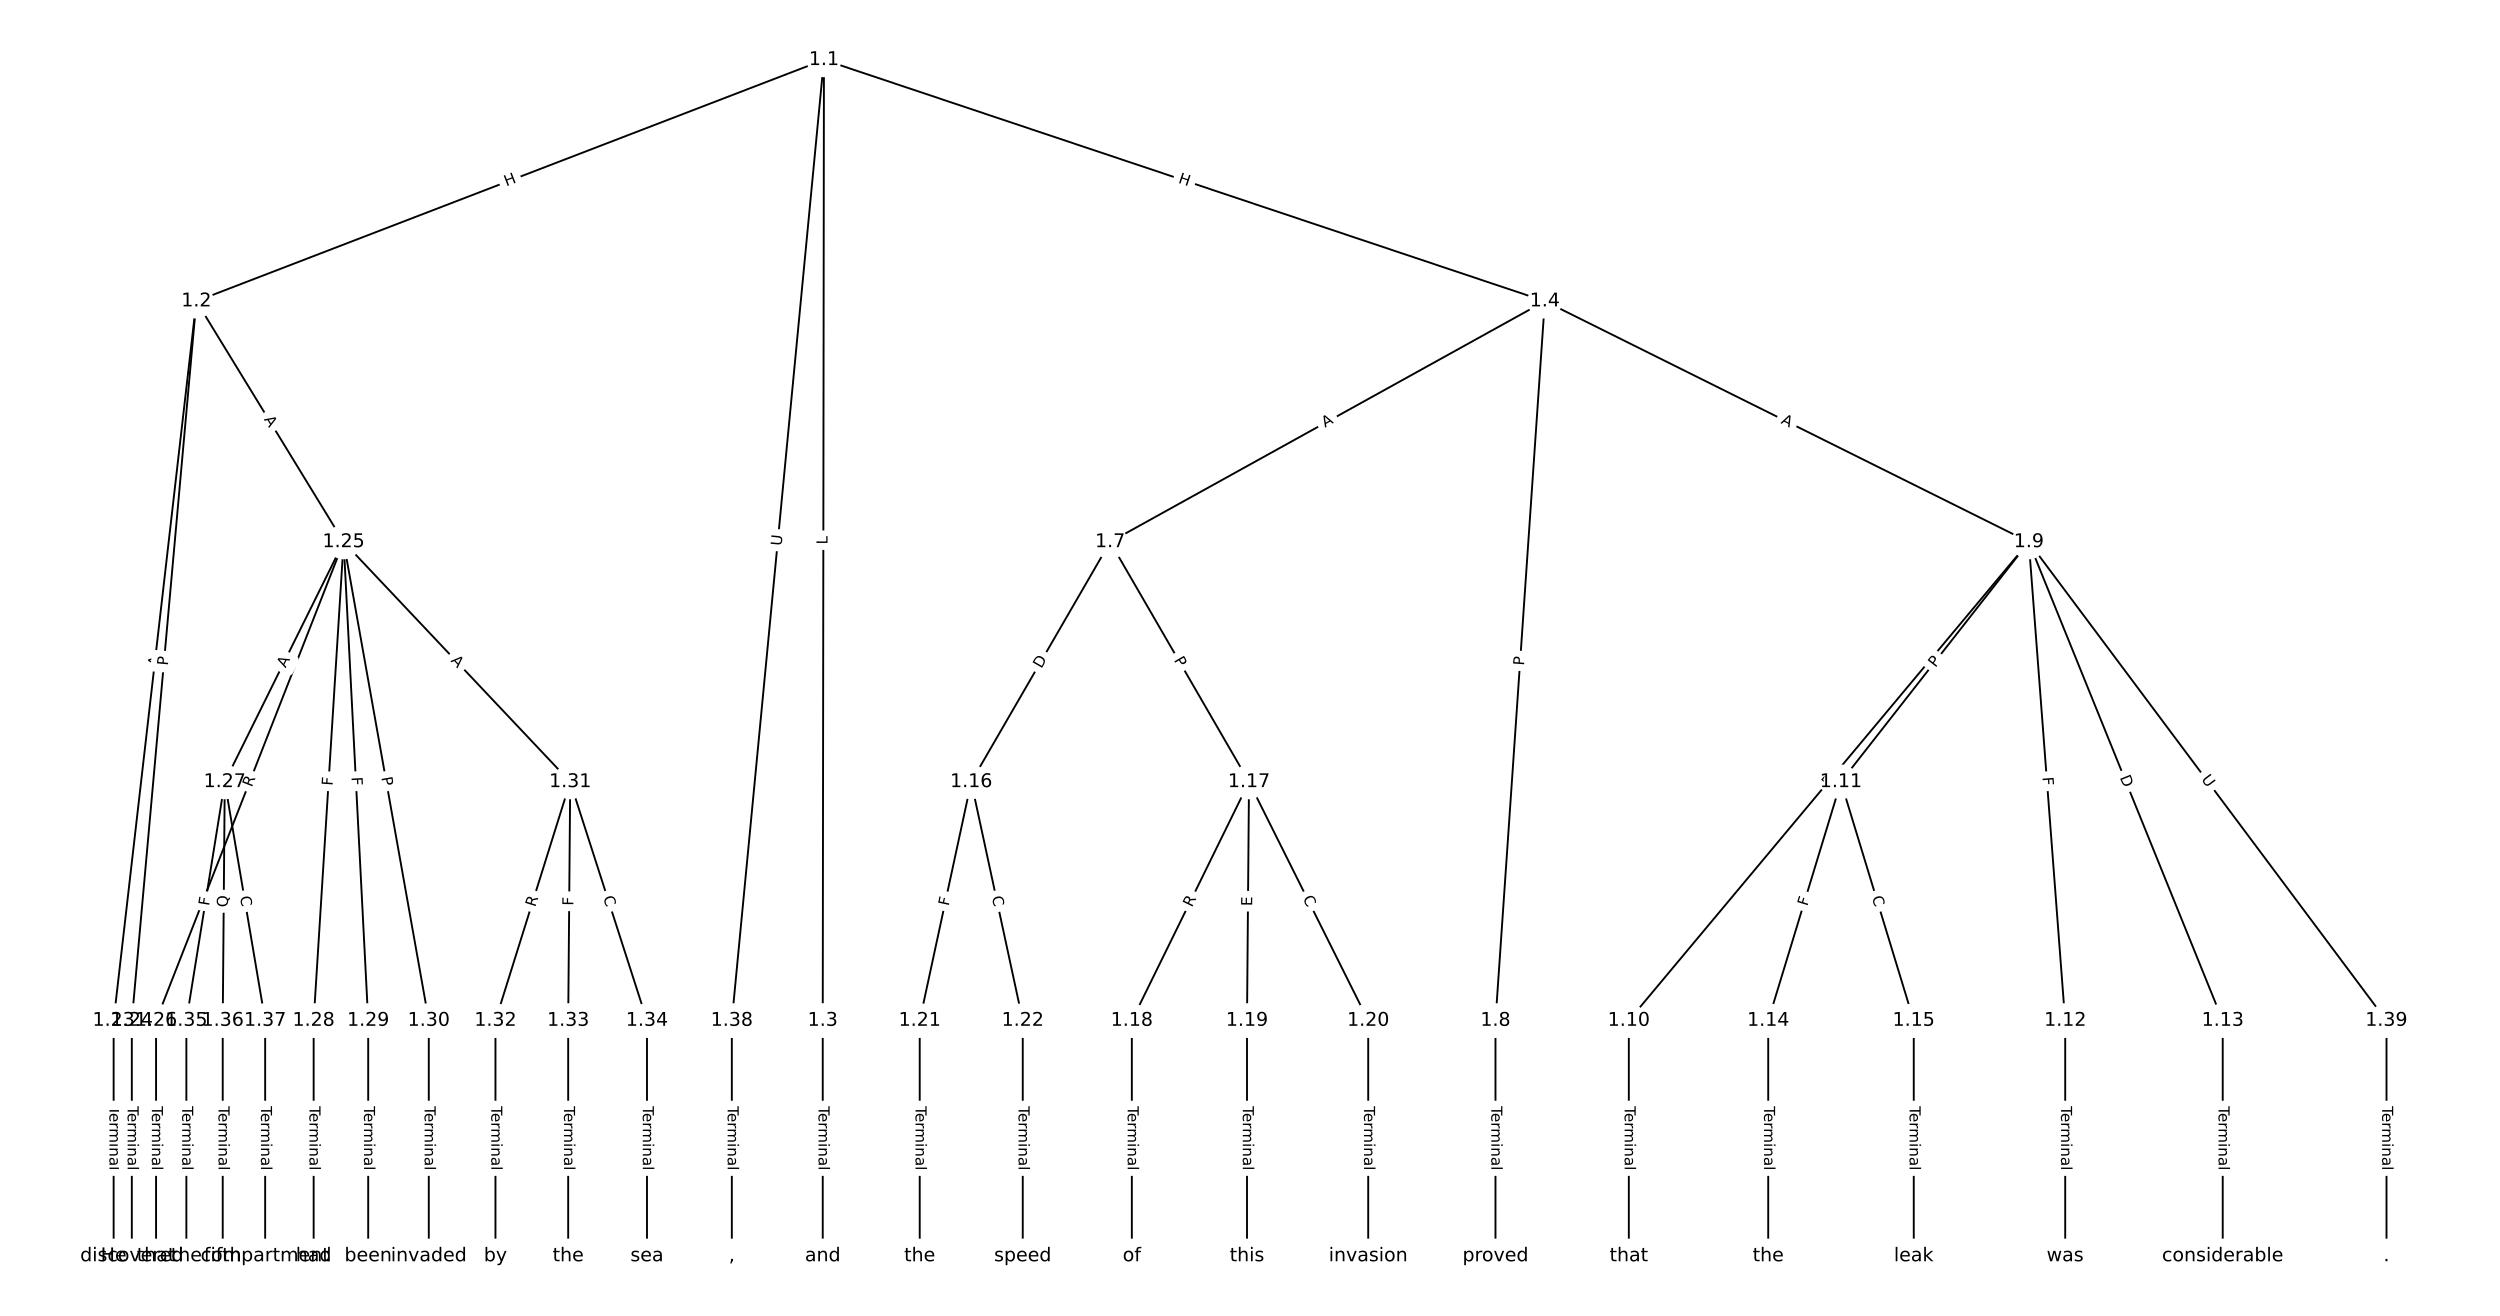 <?xml version="1.0" encoding="UTF-8"?>
<!DOCTYPE svg  PUBLIC '-//W3C//DTD SVG 1.1//EN'  'http://www.w3.org/Graphics/SVG/1.1/DTD/svg11.dtd'>
<svg width="1317.3pt" height="693.33pt" version="1.1" viewBox="0 0 1317.3 693.33" xmlns="http://www.w3.org/2000/svg" xmlns:xlink="http://www.w3.org/1999/xlink">
<defs>
<style type="text/css">*{stroke-linecap:butt;stroke-linejoin:round;}</style>
</defs>
<path d="m0 693.33h1317.3v-693.33h-1317.3z" fill="#fff"/>
<g fill="none" stroke="#000">
<path d="m434.15 31.515-330.69 127.18" clip-path="url(#a)"/>
<path d="m434.15 31.515-0.628 506.26" clip-path="url(#a)"/>
<path d="m434.15 31.515 379.85 127.18" clip-path="url(#a)"/>
<path d="m434.15 31.515-48.531 506.26" clip-path="url(#a)"/>
<path d="m103.46 158.7-43.586 379.07" clip-path="url(#a)"/>
<path d="m103.46 158.7-34.005 379.07" clip-path="url(#a)"/>
<path d="m103.46 158.7 77.591 126.86" clip-path="url(#a)"/>
<path d="m433.52 537.77v124.05" clip-path="url(#a)"/>
<path d="m814 158.7-229.05 126.86" clip-path="url(#a)"/>
<path d="m814 158.7-25.992 379.07" clip-path="url(#a)"/>
<path d="m814 158.7 255.04 126.86" clip-path="url(#a)"/>
<path d="m584.95 285.56-73.185 126.43" clip-path="url(#a)"/>
<path d="m584.95 285.56 73.185 126.43" clip-path="url(#a)"/>
<path d="m788 537.77v124.05" clip-path="url(#a)"/>
<path d="m1069 285.56-210.77 252.21" clip-path="url(#a)"/>
<path d="m1069 285.56-99 126.43" clip-path="url(#a)"/>
<path d="m1069 285.56 19.161 252.21" clip-path="url(#a)"/>
<path d="m1069 285.56 102.19 252.21" clip-path="url(#a)"/>
<path d="m1069 285.56 188.42 252.21" clip-path="url(#a)"/>
<path d="m858.26 537.77v124.05" clip-path="url(#a)"/>
<path d="m970.04 412-38.322 125.77" clip-path="url(#a)"/>
<path d="m970.04 412 38.322 125.77" clip-path="url(#a)"/>
<path d="m1088.2 537.77v124.05" clip-path="url(#a)"/>
<path d="m1171.2 537.77v124.05" clip-path="url(#a)"/>
<path d="m931.71 537.77v124.05" clip-path="url(#a)"/>
<path d="m1008.4 537.77v124.05" clip-path="url(#a)"/>
<path d="m511.76 412-27.145 125.77" clip-path="url(#a)"/>
<path d="m511.76 412 27.145 125.77" clip-path="url(#a)"/>
<path d="m658.13 412-61.742 125.77" clip-path="url(#a)"/>
<path d="m658.13 412-1.065 125.77" clip-path="url(#a)"/>
<path d="m658.13 412 62.806 125.77" clip-path="url(#a)"/>
<path d="m596.39 537.77v124.05" clip-path="url(#a)"/>
<path d="m657.07 537.77v124.05" clip-path="url(#a)"/>
<path d="m720.94 537.77v124.05" clip-path="url(#a)"/>
<path d="m484.62 537.77v124.05" clip-path="url(#a)"/>
<path d="m538.91 537.77v124.05" clip-path="url(#a)"/>
<path d="m59.879 537.77v124.05" clip-path="url(#a)"/>
<path d="m69.459 537.77v124.05" clip-path="url(#a)"/>
<path d="m181.06 285.56-98.822 252.21" clip-path="url(#a)"/>
<path d="m181.06 285.56-62.629 126.43" clip-path="url(#a)"/>
<path d="m181.06 285.56-15.79 252.21" clip-path="url(#a)"/>
<path d="m181.06 285.56 12.952 252.21" clip-path="url(#a)"/>
<path d="m181.06 285.56 44.887 252.21" clip-path="url(#a)"/>
<path d="m181.06 285.56 119.4 126.43" clip-path="url(#a)"/>
<path d="m82.234 537.77v124.05" clip-path="url(#a)"/>
<path d="m118.43 412-20.226 125.77" clip-path="url(#a)"/>
<path d="m118.43 412-1.065 125.77" clip-path="url(#a)"/>
<path d="m118.43 412 21.29 125.77" clip-path="url(#a)"/>
<path d="m165.27 537.77v124.05" clip-path="url(#a)"/>
<path d="m194.01 537.77v124.05" clip-path="url(#a)"/>
<path d="m225.94 537.77v124.05" clip-path="url(#a)"/>
<path d="m300.46 412-39.387 125.77" clip-path="url(#a)"/>
<path d="m300.46 412-1.065 125.77" clip-path="url(#a)"/>
<path d="m300.46 412 40.451 125.77" clip-path="url(#a)"/>
<path d="m261.07 537.77v124.05" clip-path="url(#a)"/>
<path d="m299.39 537.77v124.05" clip-path="url(#a)"/>
<path d="m340.91 537.77v124.05" clip-path="url(#a)"/>
<path d="m98.201 537.77v124.05" clip-path="url(#a)"/>
<path d="m117.36 537.77v124.05" clip-path="url(#a)"/>
<path d="m139.72 537.77v124.05" clip-path="url(#a)"/>
<path d="m385.62 537.77v124.05" clip-path="url(#a)"/>
<path d="m1257.5 537.77v124.05" clip-path="url(#a)"/>
</g>
<path d="m268.25 102.04 5.615-2.16q2.24-0.862 1.379-3.102l-2.779-7.226q-0.862-2.24-3.102-1.379l-5.615 2.16q-2.24 0.862-1.379 3.102l2.779 7.226q0.862 2.24 3.102 1.379z" clip-path="url(#a)" fill="#fff" stroke="#fff"/>
<g clip-path="url(#a)">
<g transform="translate(266.79 98.248) rotate(-21.037) scale(.08 -.08)">
<defs>
<path id="af" d="m9.812 72.906h9.859v-29.891h35.844v29.891h9.859v-72.906h-9.859v34.719h-35.844v-34.719h-9.859z"/>
</defs>
<use xlink:href="#af"/>
</g>
</g>
<path d="m440.11 286.88 0.006-4.457q0.003-2.4-2.397-2.403l-7.742-0.01q-2.4-0.003-2.403 2.397l-0.006 4.457q-0.003 2.4 2.397 2.403l7.742 0.01q2.4 0.003 2.403-2.397z" clip-path="url(#a)" fill="#fff" stroke="#fff"/>
<g clip-path="url(#a)">
<g transform="translate(436.04 286.87) rotate(-89.929) scale(.08 -.08)">
<defs>
<path id="ao" d="m9.812 72.906h9.859v-64.609h35.5v-8.297h-45.359z"/>
</defs>
<use xlink:href="#ao"/>
</g>
</g>
<path d="m619.23 100.1 5.705 1.91q2.276 0.762 3.038-1.514l2.458-7.342q0.762-2.276-1.514-3.038l-5.705-1.91q-2.276-0.762-3.038 1.514l-2.458 7.342q-0.762 2.276 1.514 3.038z" clip-path="url(#a)" fill="#fff" stroke="#fff"/>
<g clip-path="url(#a)">
<g transform="translate(620.52 96.246) rotate(18.512) scale(.08 -.08)">
<use xlink:href="#af"/>
</g>
</g>
<path d="m415.85 288.16 0.559-5.828q0.229-2.389-2.16-2.618l-7.707-0.739q-2.389-0.229-2.618 2.16l-0.559 5.828q-0.229 2.389 2.16 2.618l7.707 0.739q2.389 0.229 2.618-2.16z" clip-path="url(#a)" fill="#fff" stroke="#fff"/>
<g clip-path="url(#a)">
<g transform="translate(411.8 287.77) rotate(-84.524) scale(.08 -.08)">
<defs>
<path id="al" d="m8.688 72.906h9.922v-44.297q0-11.719 4.234-16.875 4.25-5.141 13.781-5.141 9.469 0 13.719 5.141 4.25 5.156 4.25 16.875v44.297h9.906v-45.516q0-14.25-7.062-21.531-7.047-7.281-20.812-7.281-13.828 0-20.891 7.281-7.047 7.281-7.047 21.531z"/>
</defs>
<use xlink:href="#al"/>
</g>
</g>
<path d="m87.589 351.67 0.625-5.437q0.274-2.384-2.11-2.658l-7.692-0.884q-2.384-0.274-2.658 2.11l-0.625 5.437q-0.274 2.384 2.11 2.658l7.692 0.884q2.384 0.274 2.658-2.11z" clip-path="url(#a)" fill="#fff" stroke="#fff"/>
<g clip-path="url(#a)">
<g transform="translate(83.552 351.21) rotate(-83.441) scale(.08 -.08)">
<defs>
<path id="t" d="m34.188 63.188-13.391-36.281h26.812zm-5.578 9.719h11.188l27.781-72.906h-10.25l-6.641 18.703h-32.859l-6.641-18.703h-10.406z"/>
</defs>
<use xlink:href="#t"/>
</g>
</g>
<path d="m92.493 351.2 0.431-4.804q0.214-2.39-2.176-2.605l-7.712-0.692q-2.39-0.214-2.605 2.176l-0.431 4.804q-0.214 2.39 2.176 2.605l7.712 0.692q2.39 0.214 2.605-2.176z" clip-path="url(#a)" fill="#fff" stroke="#fff"/>
<g clip-path="url(#a)">
<g transform="translate(88.445 350.83) rotate(-84.874) scale(.08 -.08)">
<defs>
<path id="v" d="m19.672 64.797v-27.391h12.406q6.891 0 10.641 3.562 3.766 3.562 3.766 10.156 0 6.547-3.766 10.109-3.75 3.562-10.641 3.562zm-9.859 8.109h22.266q12.266 0 18.531-5.547 6.281-5.547 6.281-16.234 0-10.797-6.281-16.312-6.266-5.516-18.531-5.516h-12.406v-29.297h-9.859z"/>
</defs>
<use xlink:href="#v"/>
</g>
</g>
<path d="m135.48 223.07 2.855 4.668q1.252 2.047 3.3 0.795l6.605-4.04q2.047-1.252 0.795-3.3l-2.855-4.668q-1.252-2.047-3.3-0.795l-6.605 4.04q-2.047 1.252-0.795 3.3z" clip-path="url(#a)" fill="#fff" stroke="#fff"/>
<g clip-path="url(#a)">
<g transform="translate(138.95 220.95) rotate(58.55) scale(.08 -.08)">
<use xlink:href="#t"/>
</g>
</g>
<path d="m427.25 582.89v33.808q0 2.4 2.4 2.4h7.742q2.4 0 2.4-2.4v-33.808q0-2.4-2.4-2.4h-7.742q-2.4 0-2.4 2.4z" clip-path="url(#a)" fill="#fff" stroke="#fff"/>
<g clip-path="url(#a)">
<g transform="translate(431.31 582.89) rotate(90) scale(.08 -.08)">
<defs>
<path id="l" d="m-0.297 72.906h61.672v-8.312h-25.875v-64.594h-9.906v64.594h-25.891z"/>
<path id="d" d="m56.203 29.594v-4.391h-41.312q0.594-9.281 5.594-14.141t13.938-4.859q5.172 0 10.031 1.266t9.656 3.812v-8.5q-4.844-2.047-9.922-3.125t-10.297-1.078q-13.094 0-20.734 7.609-7.641 7.625-7.641 20.625 0 13.422 7.25 21.297 7.25 7.891 19.562 7.891 11.031 0 17.453-7.109 6.422-7.094 6.422-19.297zm-8.984 2.641q-0.094 7.359-4.125 11.75-4.031 4.406-10.672 4.406-7.516 0-12.031-4.25t-5.203-11.969z"/>
<path id="i" d="m41.109 46.297q-1.516 0.875-3.297 1.281-1.781 0.422-3.922 0.422-7.625 0-11.703-4.953t-4.078-14.234v-28.812h-9.031v54.688h9.031v-8.5q2.844 4.984 7.375 7.391 4.547 2.422 11.047 2.422 0.922 0 2.047-0.125 1.125-0.109 2.484-0.359z"/>
<path id="j" d="m52 44.188q3.375 6.062 8.062 8.938t11.031 2.875q8.547 0 13.188-5.984 4.641-5.969 4.641-17v-33.016h-9.031v32.719q0 7.859-2.797 11.656-2.781 3.812-8.484 3.812-6.984 0-11.047-4.641-4.047-4.625-4.047-12.641v-30.906h-9.031v32.719q0 7.906-2.781 11.688t-8.594 3.781q-6.891 0-10.953-4.656-4.047-4.656-4.047-12.625v-30.906h-9.031v54.688h9.031v-8.5q3.078 5.031 7.375 7.422t10.203 2.391q5.969 0 10.141-3.031 4.172-3.016 6.172-8.781z"/>
<path id="h" d="m9.422 54.688h8.984v-54.688h-8.984zm0 21.297h8.984v-11.391h-8.984z"/>
<path id="g" d="m54.891 33.016v-33.016h-8.984v32.719q0 7.766-3.031 11.609-3.031 3.859-9.078 3.859-7.281 0-11.484-4.641-4.203-4.625-4.203-12.641v-30.906h-9.031v54.688h9.031v-8.5q3.234 4.938 7.594 7.375 4.375 2.438 10.094 2.438 9.422 0 14.25-5.828 4.844-5.828 4.844-17.156z"/>
<path id="f" d="m34.281 27.484q-10.891 0-15.094-2.484t-4.203-8.5q0-4.781 3.156-7.594 3.156-2.797 8.562-2.797 7.484 0 12 5.297t4.516 14.078v2zm17.922 3.719v-31.203h-8.984v8.297q-3.078-4.969-7.672-7.344t-11.234-2.375q-8.391 0-13.359 4.719-4.953 4.719-4.953 12.625 0 9.219 6.172 13.906 6.188 4.688 18.438 4.688h12.609v0.891q0 6.203-4.078 9.594t-11.453 3.391q-4.688 0-9.141-1.125-4.438-1.125-8.531-3.375v8.312q4.922 1.906 9.562 2.844 4.641 0.953 9.031 0.953 11.875 0 17.734-6.156 5.859-6.141 5.859-18.641z"/>
<path id="k" d="m9.422 75.984h8.984v-75.984h-8.984z"/>
</defs>
<use xlink:href="#l"/>
<use x="44.084" xlink:href="#d"/>
<use x="105.607" xlink:href="#i"/>
<use x="144.971" xlink:href="#j"/>
<use x="242.383" xlink:href="#h"/>
<use x="270.166" xlink:href="#g"/>
<use x="333.545" xlink:href="#f"/>
<use x="394.824" xlink:href="#k"/>
</g>
</g>
<path d="m700.12 228.94 4.787-2.651q2.099-1.163 0.937-3.262l-3.751-6.773q-1.163-2.099-3.262-0.937l-4.787 2.651q-2.099 1.163-0.937 3.262l3.751 6.773q1.163 2.099 3.262 0.937z" clip-path="url(#a)" fill="#fff" stroke="#fff"/>
<g clip-path="url(#a)">
<g transform="translate(698.15 225.39) rotate(-28.981) scale(.08 -.08)">
<use xlink:href="#t"/>
</g>
</g>
<path d="m807.09 351.07 0.33-4.812q0.164-2.394-2.23-2.559l-7.724-0.53q-2.394-0.164-2.559 2.23l-0.33 4.812q-0.164 2.394 2.23 2.559l7.724 0.53q2.394 0.164 2.559-2.23z" clip-path="url(#a)" fill="#fff" stroke="#fff"/>
<g clip-path="url(#a)">
<g transform="translate(803.04 350.79) rotate(-86.078) scale(.08 -.08)">
<use xlink:href="#v"/>
</g>
</g>
<path d="m936.27 226.53 4.9 2.437q2.149 1.069 3.218-1.08l3.448-6.932q1.069-2.149-1.08-3.218l-4.9-2.437q-2.149-1.069-3.218 1.08l-3.448 6.932q-1.069 2.149 1.08 3.218z" clip-path="url(#a)" fill="#fff" stroke="#fff"/>
<g clip-path="url(#a)">
<g transform="translate(938.08 222.89) rotate(26.447) scale(.08 -.08)">
<use xlink:href="#t"/>
</g>
</g>
<path d="m552.24 354.59 3.086-5.331q1.202-2.077-0.875-3.279l-6.701-3.879q-2.077-1.202-3.279 0.875l-3.086 5.331q-1.202 2.077 0.875 3.279l6.701 3.879q2.077 1.202 3.279-0.875z" clip-path="url(#a)" fill="#fff" stroke="#fff"/>
<g clip-path="url(#a)">
<g transform="translate(548.72 352.55) rotate(-59.936) scale(.08 -.08)">
<defs>
<path id="am" d="m19.672 64.797v-56.688h11.922q15.094 0 22.094 6.828 7 6.844 7 21.594 0 14.641-7 21.453t-22.094 6.812zm-9.859 8.109h20.266q21.188 0 31.094-8.812 9.922-8.812 9.922-27.562 0-18.859-9.969-27.703-9.953-8.828-31.047-8.828h-20.266z"/>
</defs>
<use xlink:href="#am"/>
</g>
</g>
<path d="m614.91 349.83 2.417 4.175q1.202 2.077 3.279 0.875l6.701-3.879q2.077-1.202 0.875-3.279l-2.417-4.175q-1.202-2.077-3.279-0.875l-6.701 3.879q-2.077 1.202-0.875 3.279z" clip-path="url(#a)" fill="#fff" stroke="#fff"/>
<g clip-path="url(#a)">
<g transform="translate(618.42 347.8) rotate(59.936) scale(.08 -.08)">
<use xlink:href="#v"/>
</g>
</g>
<path d="m781.73 582.89v33.808q0 2.4 2.4 2.4h7.742q2.4 0 2.4-2.4v-33.808q0-2.4-2.4-2.4h-7.742q-2.4 0-2.4 2.4z" clip-path="url(#a)" fill="#fff" stroke="#fff"/>
<g clip-path="url(#a)">
<g transform="translate(785.8 582.89) rotate(90) scale(.08 -.08)">
<use xlink:href="#l"/>
<use x="44.084" xlink:href="#d"/>
<use x="105.607" xlink:href="#i"/>
<use x="144.971" xlink:href="#j"/>
<use x="242.383" xlink:href="#h"/>
<use x="270.166" xlink:href="#g"/>
<use x="333.545" xlink:href="#f"/>
<use x="394.824" xlink:href="#k"/>
</g>
</g>
<path d="m966.68 417.82 3.565-4.265q1.539-1.842-0.303-3.381l-5.941-4.965q-1.842-1.539-3.381 0.303l-3.565 4.265q-1.539 1.842 0.303 3.381l5.941 4.965q1.842 1.539 3.381-0.303z" clip-path="url(#a)" fill="#fff" stroke="#fff"/>
<g clip-path="url(#a)">
<g transform="translate(963.56 415.22) rotate(-50.114) scale(.08 -.08)">
<defs>
<path id="x" d="m44.391 34.188q3.172-1.078 6.172-4.594t6.031-9.672l10.016-19.922h-10.609l-9.312 18.703q-3.625 7.328-7.016 9.719t-9.25 2.391h-10.75v-30.812h-9.859v72.906h22.266q12.5 0 18.656-5.234 6.156-5.219 6.156-15.766 0-6.891-3.203-11.438-3.203-4.531-9.297-6.281zm-24.719 30.609v-25.875h12.406q7.125 0 10.766 3.297t3.641 9.688-3.641 9.641-10.766 3.25z"/>
</defs>
<use xlink:href="#x"/>
</g>
</g>
<path d="m1023 354.55 2.974-3.798q1.48-1.89-0.41-3.369l-6.096-4.773q-1.89-1.48-3.369 0.41l-2.974 3.798q-1.48 1.89 0.41 3.369l6.096 4.773q1.89 1.48 3.369-0.41z" clip-path="url(#a)" fill="#fff" stroke="#fff"/>
<g clip-path="url(#a)">
<g transform="translate(1019.8 352.04) rotate(-51.938) scale(.08 -.08)">
<use xlink:href="#v"/>
</g>
</g>
<path d="m1072.2 409.85 0.349 4.588q0.182 2.393 2.575 2.211l7.72-0.587q2.393-0.182 2.211-2.575l-0.349-4.588q-0.182-2.393-2.575-2.211l-7.72 0.587q-2.393 0.182-2.211 2.575z" clip-path="url(#a)" fill="#fff" stroke="#fff"/>
<g clip-path="url(#a)">
<g transform="translate(1076.2 409.54) rotate(85.655) scale(.08 -.08)">
<defs>
<path id="r" d="m9.812 72.906h41.891v-8.312h-32.031v-21.484h28.906v-8.297h-28.906v-34.812h-9.859z"/>
</defs>
<use xlink:href="#r"/>
</g>
</g>
<path d="m1113.2 411.17 2.313 5.709q0.901 2.224 3.126 1.323l7.176-2.908q2.224-0.901 1.323-3.126l-2.313-5.709q-0.901-2.224-3.126-1.323l-7.176 2.908q-2.224 0.901-1.323 3.126z" clip-path="url(#a)" fill="#fff" stroke="#fff"/>
<g clip-path="url(#a)">
<g transform="translate(1116.9 409.64) rotate(67.942) scale(.08 -.08)">
<use xlink:href="#am"/>
</g>
</g>
<path d="m1156.5 413.07 3.504 4.691q1.436 1.923 3.359 0.486l6.203-4.634q1.923-1.436 0.486-3.359l-3.504-4.691q-1.436-1.923-3.359-0.486l-6.203 4.634q-1.923 1.436-0.486 3.359z" clip-path="url(#a)" fill="#fff" stroke="#fff"/>
<g clip-path="url(#a)">
<g transform="translate(1159.7 410.64) rotate(53.237) scale(.08 -.08)">
<use xlink:href="#al"/>
</g>
</g>
<path d="m851.99 582.89v33.808q0 2.4 2.4 2.4h7.742q2.4 0 2.4-2.4v-33.808q0-2.4-2.4-2.4h-7.742q-2.4 0-2.4 2.4z" clip-path="url(#a)" fill="#fff" stroke="#fff"/>
<g clip-path="url(#a)">
<g transform="translate(856.06 582.89) rotate(90) scale(.08 -.08)">
<use xlink:href="#l"/>
<use x="44.084" xlink:href="#d"/>
<use x="105.607" xlink:href="#i"/>
<use x="144.971" xlink:href="#j"/>
<use x="242.383" xlink:href="#h"/>
<use x="270.166" xlink:href="#g"/>
<use x="333.545" xlink:href="#f"/>
<use x="394.824" xlink:href="#k"/>
</g>
</g>
<path d="m956.2 478.91 1.341-4.402q0.7-2.296-1.596-2.995l-7.406-2.257q-2.296-0.7-2.995 1.596l-1.341 4.402q-0.7 2.296 1.596 2.995l7.406 2.257q2.296 0.7 2.995-1.596z" clip-path="url(#a)" fill="#fff" stroke="#fff"/>
<g clip-path="url(#a)">
<g transform="translate(952.32 477.73) rotate(-73.054) scale(.08 -.08)">
<use xlink:href="#r"/>
</g>
</g>
<path d="m982.38 474.04 1.628 5.344q0.7 2.296 2.995 1.596l7.406-2.257q2.296-0.7 1.596-2.995l-1.628-5.344q-0.7-2.296-2.995-1.596l-7.406 2.257q-2.296 0.7-1.596 2.995z" clip-path="url(#a)" fill="#fff" stroke="#fff"/>
<g clip-path="url(#a)">
<g transform="translate(986.27 472.85) rotate(73.054) scale(.08 -.08)">
<defs>
<path id="w" d="m64.406 67.281v-10.391q-4.984 4.641-10.625 6.922-5.641 2.297-11.984 2.297-12.5 0-19.141-7.641t-6.641-22.094q0-14.406 6.641-22.047t19.141-7.641q6.344 0 11.984 2.297t10.625 6.938v-10.312q-5.172-3.516-10.969-5.281-5.781-1.75-12.219-1.75-16.562 0-26.094 10.125-9.516 10.141-9.516 27.672 0 17.578 9.516 27.703 9.531 10.141 26.094 10.141 6.531 0 12.312-1.734 5.797-1.734 10.875-5.203z"/>
</defs>
<use xlink:href="#w"/>
</g>
</g>
<path d="m1081.9 582.89v33.808q0 2.4 2.4 2.4h7.742q2.4 0 2.4-2.4v-33.808q0-2.4-2.4-2.4h-7.742q-2.4 0-2.4 2.4z" clip-path="url(#a)" fill="#fff" stroke="#fff"/>
<g clip-path="url(#a)">
<g transform="translate(1086 582.89) rotate(90) scale(.08 -.08)">
<use xlink:href="#l"/>
<use x="44.084" xlink:href="#d"/>
<use x="105.607" xlink:href="#i"/>
<use x="144.971" xlink:href="#j"/>
<use x="242.383" xlink:href="#h"/>
<use x="270.166" xlink:href="#g"/>
<use x="333.545" xlink:href="#f"/>
<use x="394.824" xlink:href="#k"/>
</g>
</g>
<path d="m1165 582.89v33.808q0 2.4 2.4 2.4h7.742q2.4 0 2.4-2.4v-33.808q0-2.4-2.4-2.4h-7.742q-2.4 0-2.4 2.4z" clip-path="url(#a)" fill="#fff" stroke="#fff"/>
<g clip-path="url(#a)">
<g transform="translate(1169 582.89) rotate(90) scale(.08 -.08)">
<use xlink:href="#l"/>
<use x="44.084" xlink:href="#d"/>
<use x="105.607" xlink:href="#i"/>
<use x="144.971" xlink:href="#j"/>
<use x="242.383" xlink:href="#h"/>
<use x="270.166" xlink:href="#g"/>
<use x="333.545" xlink:href="#f"/>
<use x="394.824" xlink:href="#k"/>
</g>
</g>
<path d="m925.44 582.89v33.808q0 2.4 2.4 2.4h7.742q2.4 0 2.4-2.4v-33.808q0-2.4-2.4-2.4h-7.742q-2.4 0-2.4 2.4z" clip-path="url(#a)" fill="#fff" stroke="#fff"/>
<g clip-path="url(#a)">
<g transform="translate(929.51 582.89) rotate(90) scale(.08 -.08)">
<use xlink:href="#l"/>
<use x="44.084" xlink:href="#d"/>
<use x="105.607" xlink:href="#i"/>
<use x="144.971" xlink:href="#j"/>
<use x="242.383" xlink:href="#h"/>
<use x="270.166" xlink:href="#g"/>
<use x="333.545" xlink:href="#f"/>
<use x="394.824" xlink:href="#k"/>
</g>
</g>
<path d="m1002.1 582.89v33.808q0 2.4 2.4 2.4h7.742q2.4 0 2.4-2.4v-33.808q0-2.4-2.4-2.4h-7.742q-2.4 0-2.4 2.4z" clip-path="url(#a)" fill="#fff" stroke="#fff"/>
<g clip-path="url(#a)">
<g transform="translate(1006.2 582.89) rotate(90) scale(.08 -.08)">
<use xlink:href="#l"/>
<use x="44.084" xlink:href="#d"/>
<use x="105.607" xlink:href="#i"/>
<use x="144.971" xlink:href="#j"/>
<use x="242.383" xlink:href="#h"/>
<use x="270.166" xlink:href="#g"/>
<use x="333.545" xlink:href="#f"/>
<use x="394.824" xlink:href="#k"/>
</g>
</g>
<path d="m503.84 478.46 0.971-4.498q0.506-2.346-1.84-2.852l-7.568-1.633q-2.346-0.506-2.852 1.84l-0.971 4.498q-0.506 2.346 1.84 2.852l7.568 1.633q2.346 0.506 2.852-1.84z" clip-path="url(#a)" fill="#fff" stroke="#fff"/>
<g clip-path="url(#a)">
<g transform="translate(499.86 477.6) rotate(-77.821) scale(.08 -.08)">
<use xlink:href="#r"/>
</g>
</g>
<path d="m518.62 473.48 1.179 5.46q0.506 2.346 2.852 1.84l7.568-1.633q2.346-0.506 1.84-2.852l-1.179-5.46q-0.506-2.346-2.852-1.84l-7.568 1.633q-2.346 0.506-1.84 2.852z" clip-path="url(#a)" fill="#fff" stroke="#fff"/>
<g clip-path="url(#a)">
<g transform="translate(522.59 472.62) rotate(77.821) scale(.08 -.08)">
<use xlink:href="#w"/>
</g>
</g>
<path d="m631.67 480.14 2.45-4.99q1.058-2.154-1.097-3.212l-6.95-3.412q-2.154-1.058-3.212 1.097l-2.45 4.99q-1.058 2.154 1.097 3.212l6.95 3.412q2.154 1.058 3.212-1.097z" clip-path="url(#a)" fill="#fff" stroke="#fff"/>
<g clip-path="url(#a)">
<g transform="translate(628.02 478.35) rotate(-63.854) scale(.08 -.08)">
<use xlink:href="#x"/>
</g>
</g>
<path d="m663.85 477.46 0.043-5.055q0.02-2.4-2.38-2.42l-7.742-0.066q-2.4-0.02-2.42 2.38l-0.043 5.055q-0.02 2.4 2.38 2.42l7.742 0.066q2.4 0.02 2.42-2.38z" clip-path="url(#a)" fill="#fff" stroke="#fff"/>
<g clip-path="url(#a)">
<g transform="translate(659.79 477.43) rotate(-89.515) scale(.08 -.08)">
<defs>
<path id="ap" d="m9.812 72.906h46.094v-8.312h-36.234v-21.578h34.719v-8.297h-34.719v-26.422h37.109v-8.297h-46.969z"/>
</defs>
<use xlink:href="#ap"/>
</g>
</g>
<path d="m682.68 475.19 2.496 4.998q1.072 2.147 3.219 1.075l6.927-3.459q2.147-1.072 1.075-3.219l-2.496-4.998q-1.072-2.147-3.219-1.075l-6.927 3.459q-2.147 1.072-1.075 3.219z" clip-path="url(#a)" fill="#fff" stroke="#fff"/>
<g clip-path="url(#a)">
<g transform="translate(686.31 473.37) rotate(63.464) scale(.08 -.08)">
<use xlink:href="#w"/>
</g>
</g>
<path d="m590.12 582.89v33.808q0 2.4 2.4 2.4h7.742q2.4 0 2.4-2.4v-33.808q0-2.4-2.4-2.4h-7.742q-2.4 0-2.4 2.4z" clip-path="url(#a)" fill="#fff" stroke="#fff"/>
<g clip-path="url(#a)">
<g transform="translate(594.19 582.89) rotate(90) scale(.08 -.08)">
<use xlink:href="#l"/>
<use x="44.084" xlink:href="#d"/>
<use x="105.607" xlink:href="#i"/>
<use x="144.971" xlink:href="#j"/>
<use x="242.383" xlink:href="#h"/>
<use x="270.166" xlink:href="#g"/>
<use x="333.545" xlink:href="#f"/>
<use x="394.824" xlink:href="#k"/>
</g>
</g>
<path d="m650.8 582.89v33.808q0 2.4 2.4 2.4h7.742q2.4 0 2.4-2.4v-33.808q0-2.4-2.4-2.4h-7.742q-2.4 0-2.4 2.4z" clip-path="url(#a)" fill="#fff" stroke="#fff"/>
<g clip-path="url(#a)">
<g transform="translate(654.86 582.89) rotate(90) scale(.08 -.08)">
<use xlink:href="#l"/>
<use x="44.084" xlink:href="#d"/>
<use x="105.607" xlink:href="#i"/>
<use x="144.971" xlink:href="#j"/>
<use x="242.383" xlink:href="#h"/>
<use x="270.166" xlink:href="#g"/>
<use x="333.545" xlink:href="#f"/>
<use x="394.824" xlink:href="#k"/>
</g>
</g>
<path d="m714.67 582.89v33.808q0 2.4 2.4 2.4h7.742q2.4 0 2.4-2.4v-33.808q0-2.4-2.4-2.4h-7.742q-2.4 0-2.4 2.4z" clip-path="url(#a)" fill="#fff" stroke="#fff"/>
<g clip-path="url(#a)">
<g transform="translate(718.73 582.89) rotate(90) scale(.08 -.08)">
<use xlink:href="#l"/>
<use x="44.084" xlink:href="#d"/>
<use x="105.607" xlink:href="#i"/>
<use x="144.971" xlink:href="#j"/>
<use x="242.383" xlink:href="#h"/>
<use x="270.166" xlink:href="#g"/>
<use x="333.545" xlink:href="#f"/>
<use x="394.824" xlink:href="#k"/>
</g>
</g>
<path d="m478.35 582.89v33.808q0 2.4 2.4 2.4h7.742q2.4 0 2.4-2.4v-33.808q0-2.4-2.4-2.4h-7.742q-2.4 0-2.4 2.4z" clip-path="url(#a)" fill="#fff" stroke="#fff"/>
<g clip-path="url(#a)">
<g transform="translate(482.41 582.89) rotate(90) scale(.08 -.08)">
<use xlink:href="#l"/>
<use x="44.084" xlink:href="#d"/>
<use x="105.607" xlink:href="#i"/>
<use x="144.971" xlink:href="#j"/>
<use x="242.383" xlink:href="#h"/>
<use x="270.166" xlink:href="#g"/>
<use x="333.545" xlink:href="#f"/>
<use x="394.824" xlink:href="#k"/>
</g>
</g>
<path d="m532.64 582.89v33.808q0 2.4 2.4 2.4h7.742q2.4 0 2.4-2.4v-33.808q0-2.4-2.4-2.4h-7.742q-2.4 0-2.4 2.4z" clip-path="url(#a)" fill="#fff" stroke="#fff"/>
<g clip-path="url(#a)">
<g transform="translate(536.7 582.89) rotate(90) scale(.08 -.08)">
<use xlink:href="#l"/>
<use x="44.084" xlink:href="#d"/>
<use x="105.607" xlink:href="#i"/>
<use x="144.971" xlink:href="#j"/>
<use x="242.383" xlink:href="#h"/>
<use x="270.166" xlink:href="#g"/>
<use x="333.545" xlink:href="#f"/>
<use x="394.824" xlink:href="#k"/>
</g>
</g>
<path d="m53.608 582.89v33.808q0 2.4 2.4 2.4h7.742q2.4 0 2.4-2.4v-33.808q0-2.4-2.4-2.4h-7.742q-2.4 0-2.4 2.4z" clip-path="url(#a)" fill="#fff" stroke="#fff"/>
<g clip-path="url(#a)">
<g transform="translate(57.671 582.89) rotate(90) scale(.08 -.08)">
<use xlink:href="#l"/>
<use x="44.084" xlink:href="#d"/>
<use x="105.607" xlink:href="#i"/>
<use x="144.971" xlink:href="#j"/>
<use x="242.383" xlink:href="#h"/>
<use x="270.166" xlink:href="#g"/>
<use x="333.545" xlink:href="#f"/>
<use x="394.824" xlink:href="#k"/>
</g>
</g>
<path d="m63.188 582.89v33.808q0 2.4 2.4 2.4h7.742q2.4 0 2.4-2.4v-33.808q0-2.4-2.4-2.4h-7.742q-2.4 0-2.4 2.4z" clip-path="url(#a)" fill="#fff" stroke="#fff"/>
<g clip-path="url(#a)">
<g transform="translate(67.252 582.89) rotate(90) scale(.08 -.08)">
<use xlink:href="#l"/>
<use x="44.084" xlink:href="#d"/>
<use x="105.607" xlink:href="#i"/>
<use x="144.971" xlink:href="#j"/>
<use x="242.383" xlink:href="#h"/>
<use x="270.166" xlink:href="#g"/>
<use x="333.545" xlink:href="#f"/>
<use x="394.824" xlink:href="#k"/>
</g>
</g>
<path d="m136.47 416.54 2.028-5.176q0.876-2.235-1.359-3.11l-7.209-2.825q-2.235-0.876-3.11 1.359l-2.028 5.176q-0.876 2.235 1.359 3.11l7.209 2.825q2.235 0.876 3.11-1.359z" clip-path="url(#a)" fill="#fff" stroke="#fff"/>
<g clip-path="url(#a)">
<g transform="translate(132.69 415.06) rotate(-68.603) scale(.08 -.08)">
<use xlink:href="#x"/>
</g>
</g>
<path d="m154.15 354.02 2.429-4.904q1.065-2.151-1.085-3.216l-6.938-3.437q-2.151-1.065-3.216 1.085l-2.429 4.904q-1.065 2.151 1.085 3.216l6.938 3.437q2.151 1.065 3.216-1.085z" clip-path="url(#a)" fill="#fff" stroke="#fff"/>
<g clip-path="url(#a)">
<g transform="translate(150.5 352.21) rotate(-63.648) scale(.08 -.08)">
<use xlink:href="#t"/>
</g>
</g>
<path d="m179.28 414.35 0.288-4.592q0.15-2.395-2.245-2.545l-7.727-0.484q-2.395-0.15-2.545 2.245l-0.288 4.592q-0.15 2.395 2.245 2.545l7.727 0.484q2.395 0.15 2.545-2.245z" clip-path="url(#a)" fill="#fff" stroke="#fff"/>
<g clip-path="url(#a)">
<g transform="translate(175.22 414.1) rotate(-86.417) scale(.08 -.08)">
<use xlink:href="#r"/>
</g>
</g>
<path d="m181.15 409.69 0.236 4.595q0.123 2.397 2.52 2.274l7.732-0.397q2.397-0.123 2.274-2.52l-0.236-4.595q-0.123-2.397-2.52-2.274l-7.732 0.397q-2.397 0.123-2.274 2.52z" clip-path="url(#a)" fill="#fff" stroke="#fff"/>
<g clip-path="url(#a)">
<g transform="translate(185.21 409.48) rotate(87.06) scale(.08 -.08)">
<use xlink:href="#r"/>
</g>
</g>
<path d="m196.9 410.39 0.845 4.749q0.421 2.363 2.783 1.942l7.623-1.357q2.363-0.421 1.942-2.783l-0.845-4.749q-0.421-2.363-2.783-1.942l-7.623 1.357q-2.363 0.421-1.942 2.783z" clip-path="url(#a)" fill="#fff" stroke="#fff"/>
<g clip-path="url(#a)">
<g transform="translate(200.9 409.68) rotate(79.908) scale(.08 -.08)">
<use xlink:href="#v"/>
</g>
</g>
<path d="m234.32 351.1 3.757 3.979q1.648 1.745 3.393 0.097l5.629-5.316q1.745-1.648 0.097-3.393l-3.757-3.979q-1.648-1.745-3.393-0.097l-5.629 5.316q-1.745 1.648-0.097 3.393z" clip-path="url(#a)" fill="#fff" stroke="#fff"/>
<g clip-path="url(#a)">
<g transform="translate(237.27 348.31) rotate(46.638) scale(.08 -.08)">
<use xlink:href="#t"/>
</g>
</g>
<path d="m75.962 582.89v33.808q0 2.4 2.4 2.4h7.742q2.4 0 2.4-2.4v-33.808q0-2.4-2.4-2.4h-7.742q-2.4 0-2.4 2.4z" clip-path="url(#a)" fill="#fff" stroke="#fff"/>
<g clip-path="url(#a)">
<g transform="translate(80.026 582.89) rotate(90) scale(.08 -.08)">
<use xlink:href="#l"/>
<use x="44.084" xlink:href="#d"/>
<use x="105.607" xlink:href="#i"/>
<use x="144.971" xlink:href="#j"/>
<use x="242.383" xlink:href="#h"/>
<use x="270.166" xlink:href="#g"/>
<use x="333.545" xlink:href="#f"/>
<use x="394.824" xlink:href="#k"/>
</g>
</g>
<path d="m114.14 478.15 0.731-4.543q0.381-2.37-1.988-2.751l-7.644-1.229q-2.37-0.381-2.751 1.988l-0.731 4.543q-0.381 2.37 1.988 2.751l7.644 1.229q2.37 0.381 2.751-1.988z" clip-path="url(#a)" fill="#fff" stroke="#fff"/>
<g clip-path="url(#a)">
<g transform="translate(110.13 477.51) rotate(-80.864) scale(.08 -.08)">
<use xlink:href="#r"/>
</g>
</g>
<path d="m124.14 478.09 0.053-6.297q0.02-2.4-2.38-2.42l-7.742-0.066q-2.4-0.02-2.42 2.38l-0.053 6.297q-0.02 2.4 2.38 2.42l7.742 0.066q2.4 0.02 2.42-2.38z" clip-path="url(#a)" fill="#fff" stroke="#fff"/>
<g clip-path="url(#a)">
<g transform="translate(120.08 478.05) rotate(-89.515) scale(.08 -.08)">
<defs>
<path id="an" d="m39.406 66.219q-10.75 0-17.078-8.016-6.312-8-6.312-21.828 0-13.766 6.312-21.781 6.328-8 17.078-8 10.734 0 17.016 8 6.281 8.016 6.281 21.781 0 13.828-6.281 21.828-6.281 8.016-17.016 8.016zm13.812-64.906 13-14.203h-11.922l-10.797 11.672q-1.609-0.094-2.469-0.141-0.844-0.062-1.625-0.062-15.375 0-24.594 10.281-9.203 10.281-9.203 27.516 0 17.281 9.203 27.562 9.219 10.281 24.594 10.281 15.328 0 24.5-10.281 9.188-10.281 9.188-27.562 0-12.688-5.109-21.734-5.094-9.031-14.766-13.328z"/>
</defs>
<use xlink:href="#an"/>
</g>
</g>
<path d="m122.42 473.18 0.932 5.508q0.401 2.366 2.767 1.966l7.634-1.292q2.366-0.401 1.966-2.767l-0.932-5.508q-0.401-2.366-2.767-1.966l-7.634 1.292q-2.366 0.401-1.966 2.767z" clip-path="url(#a)" fill="#fff" stroke="#fff"/>
<g clip-path="url(#a)">
<g transform="translate(126.43 472.5) rotate(80.392) scale(.08 -.08)">
<use xlink:href="#w"/>
</g>
</g>
<path d="m158.99 582.89v33.808q0 2.4 2.4 2.4h7.742q2.4 0 2.4-2.4v-33.808q0-2.4-2.4-2.4h-7.742q-2.4 0-2.4 2.4z" clip-path="url(#a)" fill="#fff" stroke="#fff"/>
<g clip-path="url(#a)">
<g transform="translate(163.06 582.89) rotate(90) scale(.08 -.08)">
<use xlink:href="#l"/>
<use x="44.084" xlink:href="#d"/>
<use x="105.607" xlink:href="#i"/>
<use x="144.971" xlink:href="#j"/>
<use x="242.383" xlink:href="#h"/>
<use x="270.166" xlink:href="#g"/>
<use x="333.545" xlink:href="#f"/>
<use x="394.824" xlink:href="#k"/>
</g>
</g>
<path d="m187.74 582.89v33.808q0 2.4 2.4 2.4h7.742q2.4 0 2.4-2.4v-33.808q0-2.4-2.4-2.4h-7.742q-2.4 0-2.4 2.4z" clip-path="url(#a)" fill="#fff" stroke="#fff"/>
<g clip-path="url(#a)">
<g transform="translate(191.8 582.89) rotate(90) scale(.08 -.08)">
<use xlink:href="#l"/>
<use x="44.084" xlink:href="#d"/>
<use x="105.607" xlink:href="#i"/>
<use x="144.971" xlink:href="#j"/>
<use x="242.383" xlink:href="#h"/>
<use x="270.166" xlink:href="#g"/>
<use x="333.545" xlink:href="#f"/>
<use x="394.824" xlink:href="#k"/>
</g>
</g>
<path d="m219.67 582.89v33.808q0 2.4 2.4 2.4h7.742q2.4 0 2.4-2.4v-33.808q0-2.4-2.4-2.4h-7.742q-2.4 0-2.4 2.4z" clip-path="url(#a)" fill="#fff" stroke="#fff"/>
<g clip-path="url(#a)">
<g transform="translate(223.74 582.89) rotate(90) scale(.08 -.08)">
<use xlink:href="#l"/>
<use x="44.084" xlink:href="#d"/>
<use x="105.607" xlink:href="#i"/>
<use x="144.971" xlink:href="#j"/>
<use x="242.383" xlink:href="#h"/>
<use x="270.166" xlink:href="#g"/>
<use x="333.545" xlink:href="#f"/>
<use x="394.824" xlink:href="#k"/>
</g>
</g>
<path d="m285.92 479.41 1.661-5.305q0.717-2.29-1.573-3.008l-7.389-2.314q-2.29-0.717-3.008 1.573l-1.661 5.305q-0.717 2.29 1.573 3.008l7.389 2.314q2.29 0.717 3.008-1.573z" clip-path="url(#a)" fill="#fff" stroke="#fff"/>
<g clip-path="url(#a)">
<g transform="translate(282.04 478.2) rotate(-72.612) scale(.08 -.08)">
<use xlink:href="#x"/>
</g>
</g>
<path d="m306.18 477.24 0.039-4.601q0.02-2.4-2.38-2.42l-7.742-0.066q-2.4-0.02-2.42 2.38l-0.039 4.601q-0.02 2.4 2.38 2.42l7.742 0.066q2.4 0.02 2.42-2.38z" clip-path="url(#a)" fill="#fff" stroke="#fff"/>
<g clip-path="url(#a)">
<g transform="translate(302.11 477.2) rotate(-89.515) scale(.08 -.08)">
<use xlink:href="#r"/>
</g>
</g>
<path d="m313.86 474.14 1.71 5.318q0.735 2.285 3.02 1.55l7.371-2.371q2.285-0.735 1.55-3.02l-1.71-5.318q-0.735-2.285-3.02-1.55l-7.371 2.371q-2.285 0.735-1.55 3.02z" clip-path="url(#a)" fill="#fff" stroke="#fff"/>
<g clip-path="url(#a)">
<g transform="translate(317.73 472.9) rotate(72.171) scale(.08 -.08)">
<use xlink:href="#w"/>
</g>
</g>
<path d="m254.8 582.89v33.808q0 2.4 2.4 2.4h7.742q2.4 0 2.4-2.4v-33.808q0-2.4-2.4-2.4h-7.742q-2.4 0-2.4 2.4z" clip-path="url(#a)" fill="#fff" stroke="#fff"/>
<g clip-path="url(#a)">
<g transform="translate(258.86 582.89) rotate(90) scale(.08 -.08)">
<use xlink:href="#l"/>
<use x="44.084" xlink:href="#d"/>
<use x="105.607" xlink:href="#i"/>
<use x="144.971" xlink:href="#j"/>
<use x="242.383" xlink:href="#h"/>
<use x="270.166" xlink:href="#g"/>
<use x="333.545" xlink:href="#f"/>
<use x="394.824" xlink:href="#k"/>
</g>
</g>
<path d="m293.12 582.89v33.808q0 2.4 2.4 2.4h7.742q2.4 0 2.4-2.4v-33.808q0-2.4-2.4-2.4h-7.742q-2.4 0-2.4 2.4z" clip-path="url(#a)" fill="#fff" stroke="#fff"/>
<g clip-path="url(#a)">
<g transform="translate(297.19 582.89) rotate(90) scale(.08 -.08)">
<use xlink:href="#l"/>
<use x="44.084" xlink:href="#d"/>
<use x="105.607" xlink:href="#i"/>
<use x="144.971" xlink:href="#j"/>
<use x="242.383" xlink:href="#h"/>
<use x="270.166" xlink:href="#g"/>
<use x="333.545" xlink:href="#f"/>
<use x="394.824" xlink:href="#k"/>
</g>
</g>
<path d="m334.64 582.89v33.808q0 2.4 2.4 2.4h7.742q2.4 0 2.4-2.4v-33.808q0-2.4-2.4-2.4h-7.742q-2.4 0-2.4 2.4z" clip-path="url(#a)" fill="#fff" stroke="#fff"/>
<g clip-path="url(#a)">
<g transform="translate(338.7 582.89) rotate(90) scale(.08 -.08)">
<use xlink:href="#l"/>
<use x="44.084" xlink:href="#d"/>
<use x="105.607" xlink:href="#i"/>
<use x="144.971" xlink:href="#j"/>
<use x="242.383" xlink:href="#h"/>
<use x="270.166" xlink:href="#g"/>
<use x="333.545" xlink:href="#f"/>
<use x="394.824" xlink:href="#k"/>
</g>
</g>
<path d="m91.93 582.89v33.808q0 2.4 2.4 2.4h7.742q2.4 0 2.4-2.4v-33.808q0-2.4-2.4-2.4h-7.742q-2.4 0-2.4 2.4z" clip-path="url(#a)" fill="#fff" stroke="#fff"/>
<g clip-path="url(#a)">
<g transform="translate(95.994 582.89) rotate(90) scale(.08 -.08)">
<use xlink:href="#l"/>
<use x="44.084" xlink:href="#d"/>
<use x="105.607" xlink:href="#i"/>
<use x="144.971" xlink:href="#j"/>
<use x="242.383" xlink:href="#h"/>
<use x="270.166" xlink:href="#g"/>
<use x="333.545" xlink:href="#f"/>
<use x="394.824" xlink:href="#k"/>
</g>
</g>
<path d="m111.09 582.89v33.808q0 2.4 2.4 2.4h7.742q2.4 0 2.4-2.4v-33.808q0-2.4-2.4-2.4h-7.742q-2.4 0-2.4 2.4z" clip-path="url(#a)" fill="#fff" stroke="#fff"/>
<g clip-path="url(#a)">
<g transform="translate(115.15 582.89) rotate(90) scale(.08 -.08)">
<use xlink:href="#l"/>
<use x="44.084" xlink:href="#d"/>
<use x="105.607" xlink:href="#i"/>
<use x="144.971" xlink:href="#j"/>
<use x="242.383" xlink:href="#h"/>
<use x="270.166" xlink:href="#g"/>
<use x="333.545" xlink:href="#f"/>
<use x="394.824" xlink:href="#k"/>
</g>
</g>
<path d="m133.45 582.89v33.808q0 2.4 2.4 2.4h7.742q2.4 0 2.4-2.4v-33.808q0-2.4-2.4-2.4h-7.742q-2.4 0-2.4 2.4z" clip-path="url(#a)" fill="#fff" stroke="#fff"/>
<g clip-path="url(#a)">
<g transform="translate(137.51 582.89) rotate(90) scale(.08 -.08)">
<use xlink:href="#l"/>
<use x="44.084" xlink:href="#d"/>
<use x="105.607" xlink:href="#i"/>
<use x="144.971" xlink:href="#j"/>
<use x="242.383" xlink:href="#h"/>
<use x="270.166" xlink:href="#g"/>
<use x="333.545" xlink:href="#f"/>
<use x="394.824" xlink:href="#k"/>
</g>
</g>
<path d="m379.35 582.89v33.808q0 2.4 2.4 2.4h7.742q2.4 0 2.4-2.4v-33.808q0-2.4-2.4-2.4h-7.742q-2.4 0-2.4 2.4z" clip-path="url(#a)" fill="#fff" stroke="#fff"/>
<g clip-path="url(#a)">
<g transform="translate(383.41 582.89) rotate(90) scale(.08 -.08)">
<use xlink:href="#l"/>
<use x="44.084" xlink:href="#d"/>
<use x="105.607" xlink:href="#i"/>
<use x="144.971" xlink:href="#j"/>
<use x="242.383" xlink:href="#h"/>
<use x="270.166" xlink:href="#g"/>
<use x="333.545" xlink:href="#f"/>
<use x="394.824" xlink:href="#k"/>
</g>
</g>
<path d="m1251.2 582.89v33.808q0 2.4 2.4 2.4h7.742q2.4 0 2.4-2.4v-33.808q0-2.4-2.4-2.4h-7.742q-2.4 0-2.4 2.4z" clip-path="url(#a)" fill="#fff" stroke="#fff"/>
<g clip-path="url(#a)">
<g transform="translate(1255.2 582.89) rotate(90) scale(.08 -.08)">
<use xlink:href="#l"/>
<use x="44.084" xlink:href="#d"/>
<use x="105.607" xlink:href="#i"/>
<use x="144.971" xlink:href="#j"/>
<use x="242.383" xlink:href="#h"/>
<use x="270.166" xlink:href="#g"/>
<use x="333.545" xlink:href="#f"/>
<use x="394.824" xlink:href="#k"/>
</g>
</g>
<defs>
<path id="b" d="m0 8.66c2.297 0 4.5-0.912 6.124-2.537 1.624-1.624 2.537-3.827 2.537-6.124s-0.912-4.5-2.537-6.124c-1.624-1.624-3.827-2.537-6.124-2.537s-4.5 0.912-6.124 2.537c-1.624 1.624-2.537 3.827-2.537 6.124s0.912 4.5 2.537 6.124c1.624 1.624 3.827 2.537 6.124 2.537z"/>
</defs>
<g clip-path="url(#a)" fill="#ffffff" stroke="#ffffff">
<use x="59.879" y="661.818" xlink:href="#b"/>
<use x="69.459" y="661.818" xlink:href="#b"/>
<use x="82.234" y="661.818" xlink:href="#b"/>
<use x="98.201" y="661.818" xlink:href="#b"/>
<use x="117.362" y="661.818" xlink:href="#b"/>
<use x="139.717" y="661.818" xlink:href="#b"/>
<use x="165.265" y="661.818" xlink:href="#b"/>
<use x="194.007" y="661.818" xlink:href="#b"/>
<use x="225.943" y="661.818" xlink:href="#b"/>
<use x="261.072" y="661.818" xlink:href="#b"/>
<use x="299.394" y="661.818" xlink:href="#b"/>
<use x="340.91" y="661.818" xlink:href="#b"/>
<use x="385.619" y="661.818" xlink:href="#b"/>
<use x="433.522" y="661.818" xlink:href="#b"/>
<use x="484.619" y="661.818" xlink:href="#b"/>
<use x="538.909" y="661.818" xlink:href="#b"/>
<use x="596.393" y="661.818" xlink:href="#b"/>
<use x="657.07" y="661.818" xlink:href="#b"/>
<use x="720.941" y="661.818" xlink:href="#b"/>
<use x="788.005" y="661.818" xlink:href="#b"/>
<use x="858.263" y="661.818" xlink:href="#b"/>
<use x="931.714" y="661.818" xlink:href="#b"/>
<use x="1008.359" y="661.818" xlink:href="#b"/>
<use x="1088.197" y="661.818" xlink:href="#b"/>
<use x="1171.229" y="661.818" xlink:href="#b"/>
<use x="1257.455" y="661.818" xlink:href="#b"/>
<use x="434.151" y="31.515" xlink:href="#b"/>
<use x="103.465" y="158.7" xlink:href="#b"/>
<use x="433.522" y="537.77" xlink:href="#b"/>
<use x="813.997" y="158.7" xlink:href="#b"/>
<use x="584.949" y="285.563" xlink:href="#b"/>
<use x="788.005" y="537.77" xlink:href="#b"/>
<use x="1069.036" y="285.563" xlink:href="#b"/>
<use x="858.263" y="537.77" xlink:href="#b"/>
<use x="970.036" y="411.997" xlink:href="#b"/>
<use x="1088.197" y="537.77" xlink:href="#b"/>
<use x="1171.229" y="537.77" xlink:href="#b"/>
<use x="931.714" y="537.77" xlink:href="#b"/>
<use x="1008.359" y="537.77" xlink:href="#b"/>
<use x="511.764" y="411.997" xlink:href="#b"/>
<use x="658.134" y="411.997" xlink:href="#b"/>
<use x="596.393" y="537.77" xlink:href="#b"/>
<use x="657.07" y="537.77" xlink:href="#b"/>
<use x="720.941" y="537.77" xlink:href="#b"/>
<use x="484.619" y="537.77" xlink:href="#b"/>
<use x="538.909" y="537.77" xlink:href="#b"/>
<use x="59.879" y="537.77" xlink:href="#b"/>
<use x="69.459" y="537.77" xlink:href="#b"/>
<use x="181.056" y="285.563" xlink:href="#b"/>
<use x="82.234" y="537.77" xlink:href="#b"/>
<use x="118.427" y="411.997" xlink:href="#b"/>
<use x="165.265" y="537.77" xlink:href="#b"/>
<use x="194.007" y="537.77" xlink:href="#b"/>
<use x="225.943" y="537.77" xlink:href="#b"/>
<use x="300.458" y="411.997" xlink:href="#b"/>
<use x="261.072" y="537.77" xlink:href="#b"/>
<use x="299.394" y="537.77" xlink:href="#b"/>
<use x="340.91" y="537.77" xlink:href="#b"/>
<use x="98.201" y="537.77" xlink:href="#b"/>
<use x="117.362" y="537.77" xlink:href="#b"/>
<use x="139.717" y="537.77" xlink:href="#b"/>
<use x="385.619" y="537.77" xlink:href="#b"/>
<use x="1257.455" y="537.77" xlink:href="#b"/>
</g>
<g clip-path="url(#a)">
<g transform="translate(53.042 664.58) scale(.1 -.1)">
<use xlink:href="#af"/>
<use x="75.195" xlink:href="#d"/>
</g>
</g>
<g clip-path="url(#a)">
<g transform="translate(42.253 664.58) scale(.1 -.1)">
<defs>
<path id="q" d="m45.406 46.391v29.594h8.984v-75.984h-8.984v8.203q-2.828-4.875-7.156-7.25-4.312-2.375-10.375-2.375-9.906 0-16.141 7.906-6.219 7.922-6.219 20.812t6.219 20.797q6.234 7.906 16.141 7.906 6.062 0 10.375-2.375 4.328-2.359 7.156-7.234zm-30.609-19.094q0-9.906 4.078-15.547t11.203-5.641 11.219 5.641q4.109 5.641 4.109 15.547t-4.109 15.547q-4.094 5.641-11.219 5.641t-11.203-5.641-4.078-15.547z"/>
<path id="s" d="m44.281 53.078v-8.5q-3.797 1.953-7.906 2.922-4.094 0.984-8.5 0.984-6.688 0-10.031-2.047t-3.344-6.156q0-3.125 2.391-4.906t9.625-3.391l3.078-0.688q9.562-2.047 13.594-5.781t4.031-10.422q0-7.625-6.031-12.078-6.031-4.438-16.578-4.438-4.391 0-9.156 0.859t-10.031 2.562v9.281q4.984-2.594 9.812-3.891 4.828-1.281 9.578-1.281 6.344 0 9.75 2.172 3.422 2.172 3.422 6.125 0 3.656-2.469 5.609-2.453 1.953-10.812 3.766l-3.125 0.734q-8.344 1.75-12.062 5.391-3.703 3.641-3.703 9.984 0 7.719 5.469 11.906 5.469 4.203 15.531 4.203 4.969 0 9.359-0.734 4.406-0.719 8.109-2.188z"/>
<path id="ad" d="m48.781 52.594v-8.406q-3.812 2.109-7.641 3.156t-7.734 1.047q-8.75 0-13.594-5.547-4.828-5.531-4.828-15.547t4.828-15.562q4.844-5.531 13.594-5.531 3.906 0 7.734 1.047t7.641 3.156v-8.312q-3.766-1.75-7.797-2.625-4.016-0.891-8.562-0.891-12.359 0-19.641 7.766-7.266 7.766-7.266 20.953 0 13.375 7.344 21.031 7.359 7.672 20.156 7.672 4.141 0 8.094-0.859 3.953-0.844 7.672-2.547z"/>
<path id="u" d="m30.609 48.391q-7.219 0-11.422-5.641t-4.203-15.453 4.172-15.453q4.188-5.641 11.453-5.641 7.188 0 11.375 5.656 4.203 5.672 4.203 15.438 0 9.719-4.203 15.406-4.188 5.688-11.375 5.688zm0 7.609q11.719 0 18.406-7.625 6.703-7.609 6.703-21.078 0-13.422-6.703-21.078-6.688-7.641-18.406-7.641-11.766 0-18.438 7.641-6.656 7.656-6.656 21.078 0 13.469 6.656 21.078 6.672 7.625 18.438 7.625z"/>
<path id="ac" d="m2.984 54.688h9.516l17.094-45.891 17.094 45.891h9.516l-20.516-54.688h-12.203z"/>
</defs>
<use xlink:href="#q"/>
<use x="63.477" xlink:href="#h"/>
<use x="91.26" xlink:href="#s"/>
<use x="143.359" xlink:href="#ad"/>
<use x="198.34" xlink:href="#u"/>
<use x="259.521" xlink:href="#ac"/>
<use x="318.701" xlink:href="#d"/>
<use x="380.225" xlink:href="#i"/>
<use x="419.088" xlink:href="#d"/>
<use x="480.611" xlink:href="#q"/>
</g>
</g>
<g clip-path="url(#a)">
<g transform="translate(72.08 664.58) scale(.1 -.1)">
<defs>
<path id="o" d="m18.312 70.219v-15.531h18.5v-6.984h-18.5v-29.688q0-6.688 1.828-8.594t7.453-1.906h9.219v-7.516h-9.219q-10.406 0-14.359 3.875-3.953 3.891-3.953 14.141v29.688h-6.594v6.984h6.594v15.531z"/>
<path id="p" d="m54.891 33.016v-33.016h-8.984v32.719q0 7.766-3.031 11.609-3.031 3.859-9.078 3.859-7.281 0-11.484-4.641-4.203-4.625-4.203-12.641v-30.906h-9.031v75.984h9.031v-29.797q3.234 4.938 7.594 7.375 4.375 2.438 10.094 2.438 9.422 0 14.25-5.828 4.844-5.828 4.844-17.156z"/>
</defs>
<use xlink:href="#o"/>
<use x="39.209" xlink:href="#p"/>
<use x="102.588" xlink:href="#f"/>
<use x="163.867" xlink:href="#o"/>
</g>
</g>
<g clip-path="url(#a)">
<g transform="translate(89.996 664.58) scale(.1 -.1)">
<use xlink:href="#o"/>
<use x="39.209" xlink:href="#p"/>
<use x="102.588" xlink:href="#d"/>
</g>
</g>
<g clip-path="url(#a)">
<g transform="translate(107.41 664.58) scale(.1 -.1)">
<defs>
<path id="ak" d="m37.109 75.984v-7.484h-8.594q-4.828 0-6.719-1.953-1.875-1.953-1.875-7.031v-4.828h14.797v-6.984h-14.797v-47.703h-9.031v47.703h-8.594v6.984h8.594v3.812q0 9.125 4.25 13.297 4.25 4.188 13.469 4.188z"/>
</defs>
<use xlink:href="#ak"/>
<use x="35.205" xlink:href="#h"/>
<use x="62.988" xlink:href="#ak"/>
<use x="96.443" xlink:href="#o"/>
<use x="135.652" xlink:href="#p"/>
</g>
</g>
<g clip-path="url(#a)">
<g transform="translate(105.71 664.58) scale(.1 -.1)">
<defs>
<path id="aj" d="m18.109 8.203v-29h-9.031v75.484h9.031v-8.297q2.844 4.875 7.156 7.234 4.328 2.375 10.328 2.375 9.969 0 16.188-7.906 6.234-7.906 6.234-20.797t-6.234-20.812q-6.219-7.906-16.188-7.906-6 0-10.328 2.375-4.312 2.375-7.156 7.25zm30.578 19.094q0 9.906-4.078 15.547t-11.203 5.641q-7.141 0-11.219-5.641t-4.078-15.547 4.078-15.547 11.219-5.641q7.125 0 11.203 5.641t4.078 15.547z"/>
</defs>
<use xlink:href="#ad"/>
<use x="54.98" xlink:href="#u"/>
<use x="116.162" xlink:href="#j"/>
<use x="213.574" xlink:href="#aj"/>
<use x="277.051" xlink:href="#f"/>
<use x="338.33" xlink:href="#i"/>
<use x="379.443" xlink:href="#o"/>
<use x="418.652" xlink:href="#j"/>
<use x="516.064" xlink:href="#d"/>
<use x="577.588" xlink:href="#g"/>
<use x="640.967" xlink:href="#o"/>
</g>
</g>
<g clip-path="url(#a)">
<g transform="translate(155.86 664.58) scale(.1 -.1)">
<use xlink:href="#p"/>
<use x="63.379" xlink:href="#f"/>
<use x="124.658" xlink:href="#q"/>
</g>
</g>
<g clip-path="url(#a)">
<g transform="translate(181.51 664.58) scale(.1 -.1)">
<defs>
<path id="ae" d="m48.688 27.297q0 9.906-4.078 15.547t-11.203 5.641q-7.141 0-11.219-5.641t-4.078-15.547 4.078-15.547 11.219-5.641q7.125 0 11.203 5.641t4.078 15.547zm-30.578 19.094q2.844 4.875 7.156 7.234 4.328 2.375 10.328 2.375 9.969 0 16.188-7.906 6.234-7.906 6.234-20.797t-6.234-20.812q-6.219-7.906-16.188-7.906-6 0-10.328 2.375-4.312 2.375-7.156 7.25v-8.203h-9.031v75.984h9.031z"/>
</defs>
<use xlink:href="#ae"/>
<use x="63.477" xlink:href="#d"/>
<use x="125" xlink:href="#d"/>
<use x="186.523" xlink:href="#g"/>
</g>
</g>
<g clip-path="url(#a)">
<g transform="translate(205.94 664.58) scale(.1 -.1)">
<use xlink:href="#h"/>
<use x="27.783" xlink:href="#g"/>
<use x="91.162" xlink:href="#ac"/>
<use x="150.342" xlink:href="#f"/>
<use x="211.621" xlink:href="#q"/>
<use x="275.098" xlink:href="#d"/>
<use x="336.621" xlink:href="#q"/>
</g>
</g>
<g clip-path="url(#a)">
<g transform="translate(254.94 664.58) scale(.1 -.1)">
<defs>
<path id="ar" d="m32.172-5.078q-3.797-9.766-7.422-12.734-3.609-2.984-9.656-2.984h-7.188v7.516h5.281q3.703 0 5.75 1.766 2.062 1.75 4.547 8.297l1.609 4.094-22.109 53.812h9.516l17.094-42.766 17.094 42.766h9.516z"/>
</defs>
<use xlink:href="#ae"/>
<use x="63.477" xlink:href="#ar"/>
</g>
</g>
<g clip-path="url(#a)">
<g transform="translate(291.19 664.58) scale(.1 -.1)">
<use xlink:href="#o"/>
<use x="39.209" xlink:href="#p"/>
<use x="102.588" xlink:href="#d"/>
</g>
</g>
<g clip-path="url(#a)">
<g transform="translate(332.16 664.58) scale(.1 -.1)">
<use xlink:href="#s"/>
<use x="52.1" xlink:href="#d"/>
<use x="113.623" xlink:href="#f"/>
</g>
</g>
<g clip-path="url(#a)">
<g transform="translate(384.03 664.58) scale(.1 -.1)">
<defs>
<path id="aq" d="m11.719 12.406h10.297v-8.406l-8-15.625h-6.297l4 15.625z"/>
</defs>
<use xlink:href="#aq"/>
</g>
</g>
<g clip-path="url(#a)">
<g transform="translate(424.12 664.58) scale(.1 -.1)">
<use xlink:href="#f"/>
<use x="61.279" xlink:href="#g"/>
<use x="124.658" xlink:href="#q"/>
</g>
</g>
<g clip-path="url(#a)">
<g transform="translate(476.41 664.58) scale(.1 -.1)">
<use xlink:href="#o"/>
<use x="39.209" xlink:href="#p"/>
<use x="102.588" xlink:href="#d"/>
</g>
</g>
<g clip-path="url(#a)">
<g transform="translate(523.8 664.58) scale(.1 -.1)">
<use xlink:href="#s"/>
<use x="52.1" xlink:href="#aj"/>
<use x="115.576" xlink:href="#d"/>
<use x="177.1" xlink:href="#d"/>
<use x="238.623" xlink:href="#q"/>
</g>
</g>
<g clip-path="url(#a)">
<g transform="translate(591.57 664.58) scale(.1 -.1)">
<use xlink:href="#u"/>
<use x="61.182" xlink:href="#ak"/>
</g>
</g>
<g clip-path="url(#a)">
<g transform="translate(647.95 664.58) scale(.1 -.1)">
<use xlink:href="#o"/>
<use x="39.209" xlink:href="#p"/>
<use x="102.588" xlink:href="#h"/>
<use x="130.371" xlink:href="#s"/>
</g>
</g>
<g clip-path="url(#a)">
<g transform="translate(700.14 664.58) scale(.1 -.1)">
<use xlink:href="#h"/>
<use x="27.783" xlink:href="#g"/>
<use x="91.162" xlink:href="#ac"/>
<use x="150.342" xlink:href="#f"/>
<use x="211.621" xlink:href="#s"/>
<use x="263.721" xlink:href="#h"/>
<use x="291.504" xlink:href="#u"/>
<use x="352.686" xlink:href="#g"/>
</g>
</g>
<g clip-path="url(#a)">
<g transform="translate(770.62 664.58) scale(.1 -.1)">
<use xlink:href="#aj"/>
<use x="63.477" xlink:href="#i"/>
<use x="102.34" xlink:href="#u"/>
<use x="163.521" xlink:href="#ac"/>
<use x="222.701" xlink:href="#d"/>
<use x="284.225" xlink:href="#q"/>
</g>
</g>
<g clip-path="url(#a)">
<g transform="translate(848.11 664.58) scale(.1 -.1)">
<use xlink:href="#o"/>
<use x="39.209" xlink:href="#p"/>
<use x="102.588" xlink:href="#f"/>
<use x="163.867" xlink:href="#o"/>
</g>
</g>
<g clip-path="url(#a)">
<g transform="translate(923.51 664.58) scale(.1 -.1)">
<use xlink:href="#o"/>
<use x="39.209" xlink:href="#p"/>
<use x="102.588" xlink:href="#d"/>
</g>
</g>
<g clip-path="url(#a)">
<g transform="translate(997.93 664.58) scale(.1 -.1)">
<defs>
<path id="at" d="m9.078 75.984h9.031v-44.875l26.812 23.578h11.469l-29-25.578 30.234-29.109h-11.719l-27.797 26.703v-26.703h-9.031z"/>
</defs>
<use xlink:href="#k"/>
<use x="27.783" xlink:href="#d"/>
<use x="89.307" xlink:href="#f"/>
<use x="150.586" xlink:href="#at"/>
</g>
</g>
<g clip-path="url(#a)">
<g transform="translate(1078.4 664.58) scale(.1 -.1)">
<defs>
<path id="as" d="m4.203 54.688h8.984l11.234-42.672 11.172 42.672h10.594l11.234-42.672 11.188 42.672h8.984l-14.312-54.688h-10.594l-11.766 44.828-11.812-44.828h-10.609z"/>
</defs>
<use xlink:href="#as"/>
<use x="81.787" xlink:href="#f"/>
<use x="143.066" xlink:href="#s"/>
</g>
</g>
<g clip-path="url(#a)">
<g transform="translate(1139.2 664.58) scale(.1 -.1)">
<use xlink:href="#ad"/>
<use x="54.98" xlink:href="#u"/>
<use x="116.162" xlink:href="#g"/>
<use x="179.541" xlink:href="#s"/>
<use x="231.641" xlink:href="#h"/>
<use x="259.424" xlink:href="#q"/>
<use x="322.9" xlink:href="#d"/>
<use x="384.424" xlink:href="#i"/>
<use x="425.537" xlink:href="#f"/>
<use x="486.816" xlink:href="#ae"/>
<use x="550.293" xlink:href="#k"/>
<use x="578.076" xlink:href="#d"/>
</g>
</g>
<g clip-path="url(#a)">
<g transform="translate(1255.9 664.58) scale(.1 -.1)">
<defs>
<path id="e" d="m10.688 12.406h10.312v-12.406h-10.312z"/>
</defs>
<use xlink:href="#e"/>
</g>
</g>
<g clip-path="url(#a)">
<g transform="translate(426.2 34.275) scale(.1 -.1)">
<defs>
<path id="c" d="m12.406 8.297h16.109v55.625l-17.531-3.516v8.984l17.438 3.516h9.859v-64.609h16.109v-8.297h-41.984z"/>
</defs>
<use xlink:href="#c"/>
<use x="63.623" xlink:href="#e"/>
<use x="95.41" xlink:href="#c"/>
</g>
</g>
<g clip-path="url(#a)">
<g transform="translate(95.513 161.46) scale(.1 -.1)">
<defs>
<path id="n" d="m19.188 8.297h34.422v-8.297h-46.281v8.297q5.609 5.812 15.297 15.594 9.703 9.797 12.188 12.641 4.734 5.312 6.609 9 1.891 3.688 1.891 7.25 0 5.812-4.078 9.469-4.078 3.672-10.625 3.672-4.641 0-9.797-1.609-5.141-1.609-11-4.891v9.969q5.953 2.391 11.125 3.609 5.188 1.219 9.484 1.219 11.328 0 18.062-5.672 6.734-5.656 6.734-15.125 0-4.5-1.688-8.531-1.672-4.016-6.125-9.484-1.219-1.422-7.766-8.188-6.531-6.766-18.453-18.922z"/>
</defs>
<use xlink:href="#c"/>
<use x="63.623" xlink:href="#e"/>
<use x="95.41" xlink:href="#n"/>
</g>
</g>
<g clip-path="url(#a)">
<g transform="translate(425.57 540.53) scale(.1 -.1)">
<defs>
<path id="m" d="m40.578 39.312q7.078-1.516 11.047-6.312 3.984-4.781 3.984-11.812 0-10.781-7.422-16.703-7.422-5.906-21.094-5.906-4.578 0-9.438 0.906t-10.031 2.719v9.516q4.094-2.391 8.969-3.609 4.891-1.219 10.219-1.219 9.266 0 14.125 3.656t4.859 10.641q0 6.453-4.516 10.078-4.516 3.641-12.562 3.641h-8.5v8.109h8.891q7.266 0 11.125 2.906t3.859 8.375q0 5.609-3.984 8.609-3.969 3.016-11.391 3.016-4.062 0-8.703-0.891-4.641-0.875-10.203-2.719v8.781q5.625 1.562 10.531 2.344t9.25 0.781q11.234 0 17.766-5.109 6.547-5.094 6.547-13.781 0-6.062-3.469-10.234t-9.859-5.781z"/>
</defs>
<use xlink:href="#c"/>
<use x="63.623" xlink:href="#e"/>
<use x="95.41" xlink:href="#m"/>
</g>
</g>
<g clip-path="url(#a)">
<g transform="translate(806.05 161.46) scale(.1 -.1)">
<defs>
<path id="ab" d="m37.797 64.312-24.906-38.922h24.906zm-2.594 8.594h12.406v-47.516h10.406v-8.203h-10.406v-17.188h-9.812v17.188h-32.906v9.516z"/>
</defs>
<use xlink:href="#c"/>
<use x="63.623" xlink:href="#e"/>
<use x="95.41" xlink:href="#ab"/>
</g>
</g>
<g clip-path="url(#a)">
<g transform="translate(577 288.32) scale(.1 -.1)">
<defs>
<path id="aa" d="m8.203 72.906h46.875v-4.203l-26.469-68.703h-10.297l24.906 64.594h-35.016z"/>
</defs>
<use xlink:href="#c"/>
<use x="63.623" xlink:href="#e"/>
<use x="95.41" xlink:href="#aa"/>
</g>
</g>
<g clip-path="url(#a)">
<g transform="translate(780.05 540.53) scale(.1 -.1)">
<defs>
<path id="z" d="m31.781 34.625q-7.031 0-11.062-3.766-4.016-3.766-4.016-10.344 0-6.594 4.016-10.359 4.031-3.766 11.062-3.766t11.078 3.781q4.062 3.797 4.062 10.344 0 6.578-4.031 10.344-4.016 3.766-11.109 3.766zm-9.859 4.188q-6.344 1.562-9.891 5.906-3.531 4.359-3.531 10.609 0 8.734 6.219 13.812 6.234 5.078 17.062 5.078 10.891 0 17.094-5.078t6.203-13.812q0-6.25-3.547-10.609-3.531-4.344-9.828-5.906 7.125-1.656 11.094-6.5 3.984-4.828 3.984-11.797 0-10.609-6.469-16.281-6.469-5.656-18.531-5.656-12.047 0-18.531 5.656-6.469 5.672-6.469 16.281 0 6.969 4 11.797 4.016 4.844 11.141 6.5zm-3.609 15.578q0-5.656 3.531-8.828 3.547-3.172 9.938-3.172 6.359 0 9.938 3.172 3.594 3.172 3.594 8.828 0 5.672-3.594 8.844-3.578 3.172-9.938 3.172-6.391 0-9.938-3.172-3.531-3.172-3.531-8.844z"/>
</defs>
<use xlink:href="#c"/>
<use x="63.623" xlink:href="#e"/>
<use x="95.41" xlink:href="#z"/>
</g>
</g>
<g clip-path="url(#a)">
<g transform="translate(1061.1 288.32) scale(.1 -.1)">
<defs>
<path id="y" d="m10.984 1.516v8.984q3.719-1.766 7.516-2.688 3.812-0.922 7.484-0.922 9.766 0 14.906 6.562 5.156 6.562 5.891 19.953-2.828-4.203-7.188-6.453-4.344-2.25-9.609-2.25-10.938 0-17.312 6.609-6.375 6.625-6.375 18.109 0 11.219 6.641 18 6.641 6.797 17.672 6.797 12.656 0 19.312-9.703 6.672-9.688 6.672-28.141 0-17.234-8.188-27.516-8.172-10.281-21.984-10.281-3.719 0-7.531 0.734-3.797 0.734-7.906 2.203zm19.625 30.906q6.641 0 10.516 4.531 3.891 4.547 3.891 12.469 0 7.859-3.891 12.422-3.875 4.562-10.516 4.562t-10.516-4.562-3.875-12.422q0-7.922 3.875-12.469 3.875-4.531 10.516-4.531z"/>
</defs>
<use xlink:href="#c"/>
<use x="63.623" xlink:href="#e"/>
<use x="95.41" xlink:href="#y"/>
</g>
</g>
<g clip-path="url(#a)">
<g transform="translate(847.13 540.53) scale(.1 -.1)">
<defs>
<path id="ai" d="m31.781 66.406q-7.609 0-11.453-7.5-3.828-7.484-3.828-22.531 0-14.984 3.828-22.484 3.844-7.5 11.453-7.5 7.672 0 11.5 7.5 3.844 7.5 3.844 22.484 0 15.047-3.844 22.531-3.828 7.5-11.5 7.5zm0 7.812q12.266 0 18.734-9.703 6.469-9.688 6.469-28.141 0-18.406-6.469-28.109-6.469-9.688-18.734-9.688-12.25 0-18.719 9.688-6.469 9.703-6.469 28.109 0 18.453 6.469 28.141 6.469 9.703 18.719 9.703z"/>
</defs>
<use xlink:href="#c"/>
<use x="63.623" xlink:href="#e"/>
<use x="95.41" xlink:href="#c"/>
<use x="159.033" xlink:href="#ai"/>
</g>
</g>
<g clip-path="url(#a)">
<g transform="translate(958.9 414.76) scale(.1 -.1)">
<use xlink:href="#c"/>
<use x="63.623" xlink:href="#e"/>
<use x="95.41" xlink:href="#c"/>
<use x="159.033" xlink:href="#c"/>
</g>
</g>
<g clip-path="url(#a)">
<g transform="translate(1077.1 540.53) scale(.1 -.1)">
<use xlink:href="#c"/>
<use x="63.623" xlink:href="#e"/>
<use x="95.41" xlink:href="#c"/>
<use x="159.033" xlink:href="#n"/>
</g>
</g>
<g clip-path="url(#a)">
<g transform="translate(1160.1 540.53) scale(.1 -.1)">
<use xlink:href="#c"/>
<use x="63.623" xlink:href="#e"/>
<use x="95.41" xlink:href="#c"/>
<use x="159.033" xlink:href="#m"/>
</g>
</g>
<g clip-path="url(#a)">
<g transform="translate(920.58 540.53) scale(.1 -.1)">
<use xlink:href="#c"/>
<use x="63.623" xlink:href="#e"/>
<use x="95.41" xlink:href="#c"/>
<use x="159.033" xlink:href="#ab"/>
</g>
</g>
<g clip-path="url(#a)">
<g transform="translate(997.23 540.53) scale(.1 -.1)">
<defs>
<path id="ah" d="m10.797 72.906h38.719v-8.312h-29.688v-17.859q2.141 0.734 4.281 1.094 2.156 0.359 4.312 0.359 12.203 0 19.328-6.688 7.141-6.688 7.141-18.109 0-11.766-7.328-18.297-7.328-6.516-20.656-6.516-4.594 0-9.359 0.781-4.75 0.781-9.828 2.344v9.922q4.391-2.391 9.078-3.562t9.906-1.172q8.453 0 13.375 4.438 4.938 4.438 4.938 12.062 0 7.609-4.938 12.047-4.922 4.453-13.375 4.453-3.953 0-7.891-0.875-3.922-0.875-8.016-2.734z"/>
</defs>
<use xlink:href="#c"/>
<use x="63.623" xlink:href="#e"/>
<use x="95.41" xlink:href="#c"/>
<use x="159.033" xlink:href="#ah"/>
</g>
</g>
<g clip-path="url(#a)">
<g transform="translate(500.63 414.76) scale(.1 -.1)">
<defs>
<path id="ag" d="m33.016 40.375q-6.641 0-10.531-4.547-3.875-4.531-3.875-12.438 0-7.859 3.875-12.438 3.891-4.562 10.531-4.562t10.516 4.562q3.875 4.578 3.875 12.438 0 7.906-3.875 12.438-3.875 4.547-10.516 4.547zm19.578 30.922v-8.984q-3.719 1.75-7.5 2.672-3.781 0.938-7.5 0.938-9.766 0-14.922-6.594-5.141-6.594-5.875-19.922 2.875 4.25 7.219 6.516 4.359 2.266 9.578 2.266 10.984 0 17.359-6.672 6.375-6.656 6.375-18.125 0-11.234-6.641-18.031-6.641-6.781-17.672-6.781-12.656 0-19.344 9.688-6.688 9.703-6.688 28.109 0 17.281 8.203 27.562t22.016 10.281q3.719 0 7.5-0.734t7.891-2.188z"/>
</defs>
<use xlink:href="#c"/>
<use x="63.623" xlink:href="#e"/>
<use x="95.41" xlink:href="#c"/>
<use x="159.033" xlink:href="#ag"/>
</g>
</g>
<g clip-path="url(#a)">
<g transform="translate(647 414.76) scale(.1 -.1)">
<use xlink:href="#c"/>
<use x="63.623" xlink:href="#e"/>
<use x="95.41" xlink:href="#c"/>
<use x="159.033" xlink:href="#aa"/>
</g>
</g>
<g clip-path="url(#a)">
<g transform="translate(585.26 540.53) scale(.1 -.1)">
<use xlink:href="#c"/>
<use x="63.623" xlink:href="#e"/>
<use x="95.41" xlink:href="#c"/>
<use x="159.033" xlink:href="#z"/>
</g>
</g>
<g clip-path="url(#a)">
<g transform="translate(645.94 540.53) scale(.1 -.1)">
<use xlink:href="#c"/>
<use x="63.623" xlink:href="#e"/>
<use x="95.41" xlink:href="#c"/>
<use x="159.033" xlink:href="#y"/>
</g>
</g>
<g clip-path="url(#a)">
<g transform="translate(709.81 540.53) scale(.1 -.1)">
<use xlink:href="#c"/>
<use x="63.623" xlink:href="#e"/>
<use x="95.41" xlink:href="#n"/>
<use x="159.033" xlink:href="#ai"/>
</g>
</g>
<g clip-path="url(#a)">
<g transform="translate(473.49 540.53) scale(.1 -.1)">
<use xlink:href="#c"/>
<use x="63.623" xlink:href="#e"/>
<use x="95.41" xlink:href="#n"/>
<use x="159.033" xlink:href="#c"/>
</g>
</g>
<g clip-path="url(#a)">
<g transform="translate(527.78 540.53) scale(.1 -.1)">
<use xlink:href="#c"/>
<use x="63.623" xlink:href="#e"/>
<use x="95.41" xlink:href="#n"/>
<use x="159.033" xlink:href="#n"/>
</g>
</g>
<g clip-path="url(#a)">
<g transform="translate(48.746 540.53) scale(.1 -.1)">
<use xlink:href="#c"/>
<use x="63.623" xlink:href="#e"/>
<use x="95.41" xlink:href="#n"/>
<use x="159.033" xlink:href="#m"/>
</g>
</g>
<g clip-path="url(#a)">
<g transform="translate(58.327 540.53) scale(.1 -.1)">
<use xlink:href="#c"/>
<use x="63.623" xlink:href="#e"/>
<use x="95.41" xlink:href="#n"/>
<use x="159.033" xlink:href="#ab"/>
</g>
</g>
<g clip-path="url(#a)">
<g transform="translate(169.92 288.32) scale(.1 -.1)">
<use xlink:href="#c"/>
<use x="63.623" xlink:href="#e"/>
<use x="95.41" xlink:href="#n"/>
<use x="159.033" xlink:href="#ah"/>
</g>
</g>
<g clip-path="url(#a)">
<g transform="translate(71.101 540.53) scale(.1 -.1)">
<use xlink:href="#c"/>
<use x="63.623" xlink:href="#e"/>
<use x="95.41" xlink:href="#n"/>
<use x="159.033" xlink:href="#ag"/>
</g>
</g>
<g clip-path="url(#a)">
<g transform="translate(107.29 414.76) scale(.1 -.1)">
<use xlink:href="#c"/>
<use x="63.623" xlink:href="#e"/>
<use x="95.41" xlink:href="#n"/>
<use x="159.033" xlink:href="#aa"/>
</g>
</g>
<g clip-path="url(#a)">
<g transform="translate(154.13 540.53) scale(.1 -.1)">
<use xlink:href="#c"/>
<use x="63.623" xlink:href="#e"/>
<use x="95.41" xlink:href="#n"/>
<use x="159.033" xlink:href="#z"/>
</g>
</g>
<g clip-path="url(#a)">
<g transform="translate(182.87 540.53) scale(.1 -.1)">
<use xlink:href="#c"/>
<use x="63.623" xlink:href="#e"/>
<use x="95.41" xlink:href="#n"/>
<use x="159.033" xlink:href="#y"/>
</g>
</g>
<g clip-path="url(#a)">
<g transform="translate(214.81 540.53) scale(.1 -.1)">
<use xlink:href="#c"/>
<use x="63.623" xlink:href="#e"/>
<use x="95.41" xlink:href="#m"/>
<use x="159.033" xlink:href="#ai"/>
</g>
</g>
<g clip-path="url(#a)">
<g transform="translate(289.33 414.76) scale(.1 -.1)">
<use xlink:href="#c"/>
<use x="63.623" xlink:href="#e"/>
<use x="95.41" xlink:href="#m"/>
<use x="159.033" xlink:href="#c"/>
</g>
</g>
<g clip-path="url(#a)">
<g transform="translate(249.94 540.53) scale(.1 -.1)">
<use xlink:href="#c"/>
<use x="63.623" xlink:href="#e"/>
<use x="95.41" xlink:href="#m"/>
<use x="159.033" xlink:href="#n"/>
</g>
</g>
<g clip-path="url(#a)">
<g transform="translate(288.26 540.53) scale(.1 -.1)">
<use xlink:href="#c"/>
<use x="63.623" xlink:href="#e"/>
<use x="95.41" xlink:href="#m"/>
<use x="159.033" xlink:href="#m"/>
</g>
</g>
<g clip-path="url(#a)">
<g transform="translate(329.78 540.53) scale(.1 -.1)">
<use xlink:href="#c"/>
<use x="63.623" xlink:href="#e"/>
<use x="95.41" xlink:href="#m"/>
<use x="159.033" xlink:href="#ab"/>
</g>
</g>
<g clip-path="url(#a)">
<g transform="translate(87.068 540.53) scale(.1 -.1)">
<use xlink:href="#c"/>
<use x="63.623" xlink:href="#e"/>
<use x="95.41" xlink:href="#m"/>
<use x="159.033" xlink:href="#ah"/>
</g>
</g>
<g clip-path="url(#a)">
<g transform="translate(106.23 540.53) scale(.1 -.1)">
<use xlink:href="#c"/>
<use x="63.623" xlink:href="#e"/>
<use x="95.41" xlink:href="#m"/>
<use x="159.033" xlink:href="#ag"/>
</g>
</g>
<g clip-path="url(#a)">
<g transform="translate(128.58 540.53) scale(.1 -.1)">
<use xlink:href="#c"/>
<use x="63.623" xlink:href="#e"/>
<use x="95.41" xlink:href="#m"/>
<use x="159.033" xlink:href="#aa"/>
</g>
</g>
<g clip-path="url(#a)">
<g transform="translate(374.49 540.53) scale(.1 -.1)">
<use xlink:href="#c"/>
<use x="63.623" xlink:href="#e"/>
<use x="95.41" xlink:href="#m"/>
<use x="159.033" xlink:href="#z"/>
</g>
</g>
<g clip-path="url(#a)">
<g transform="translate(1246.3 540.53) scale(.1 -.1)">
<use xlink:href="#c"/>
<use x="63.623" xlink:href="#e"/>
<use x="95.41" xlink:href="#m"/>
<use x="159.033" xlink:href="#y"/>
</g>
</g>
<defs>
<clipPath id="a">
<rect width="1317.3" height="693.33"/>
</clipPath>
</defs>
</svg>
